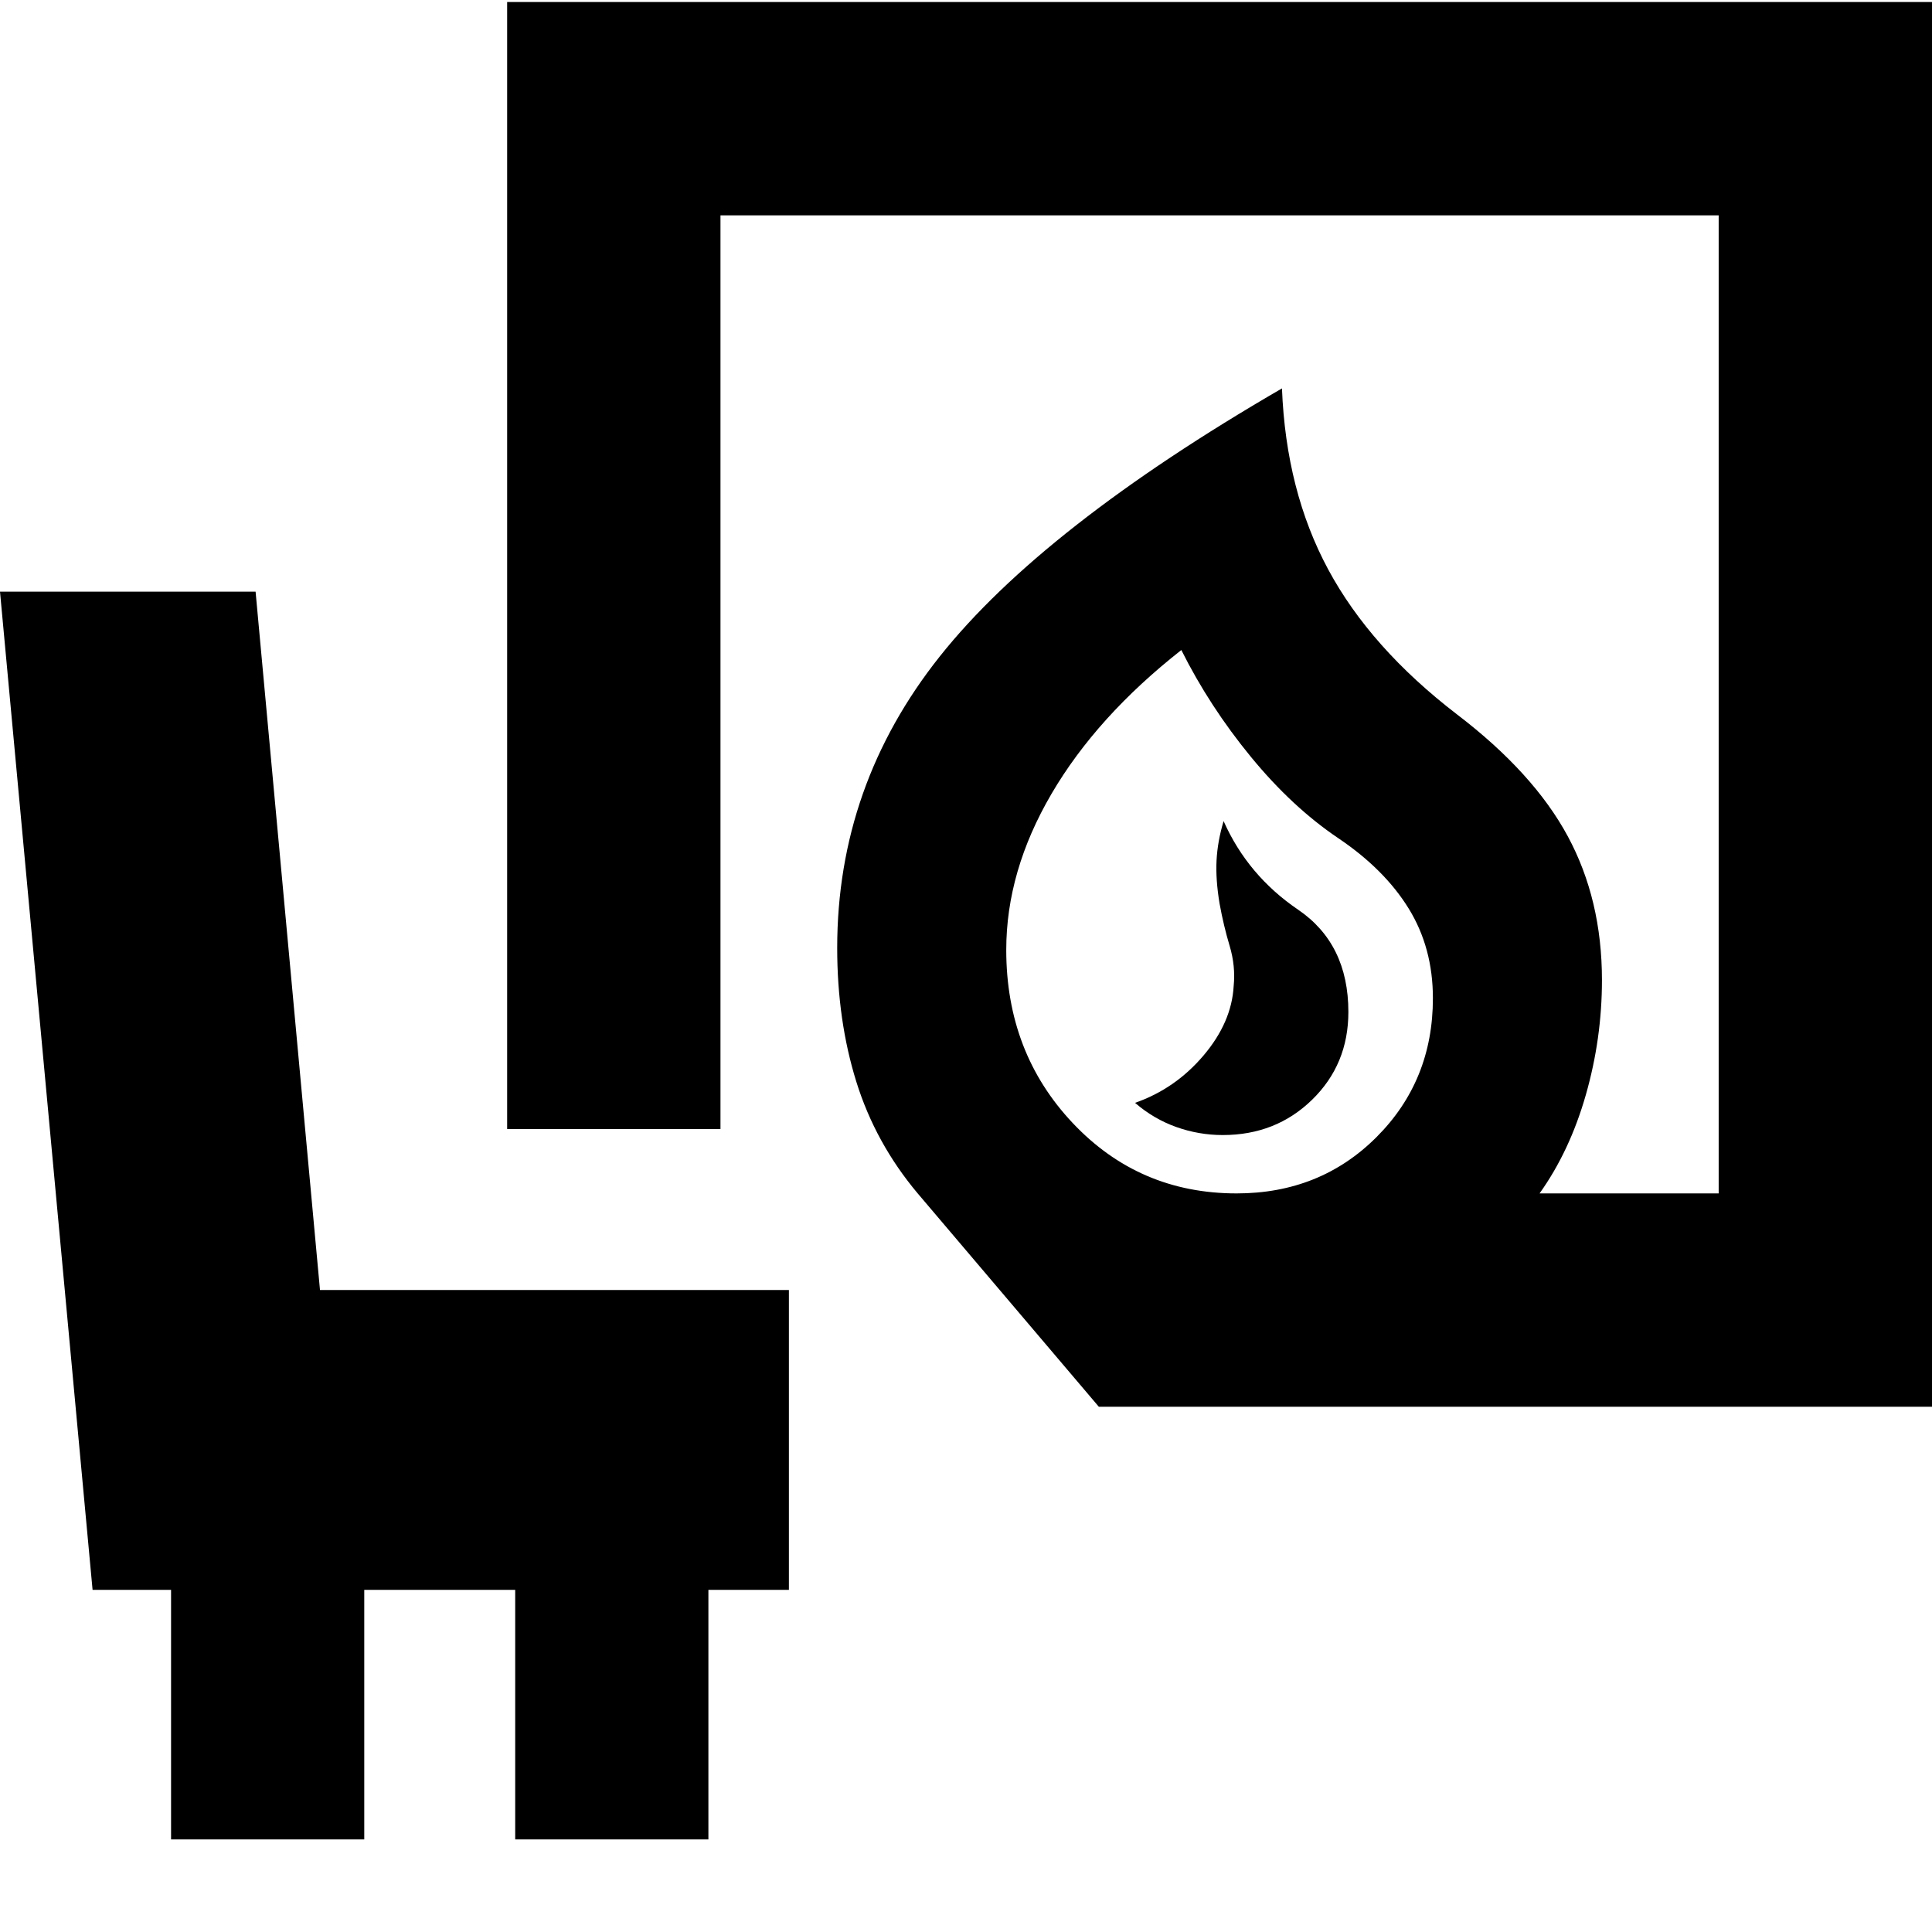 <svg xmlns="http://www.w3.org/2000/svg" height="24" viewBox="0 -960 960 960" width="24"><path d="M607.58-396Q634-396 652-413.57t18-43.59Q670-491 645-508t-37-44q-3 10-3.5 19.5T606-511q2 11 5 21t2 20q-1 18-15 34.5T564-412q9.25 8 20.47 12 11.23 4 23.11 4Zm6.88 29Q656-367 684-395q28-28 28-69 0-25-12-44.5t-35-35Q642-559 621.5-584T587-637q-42 33-64.5 71.42Q500-527.15 500-488q0 51 33 86t81.46 35ZM546-261l-90-106q-21-25-30.5-55.5T416-489q0-80.72 51-144.86Q518-698 637-767q2 51 23 90t64 72q38 29 55 60.5t17 71.5q0 29-8 57t-23 49h89v-486H358v454H252v-560h708v698H546Zm68-106ZM85-46v-124H46L0-666h127l32 347h233v149h-40v124h-96v-124h-75v124H85Z"/></svg>